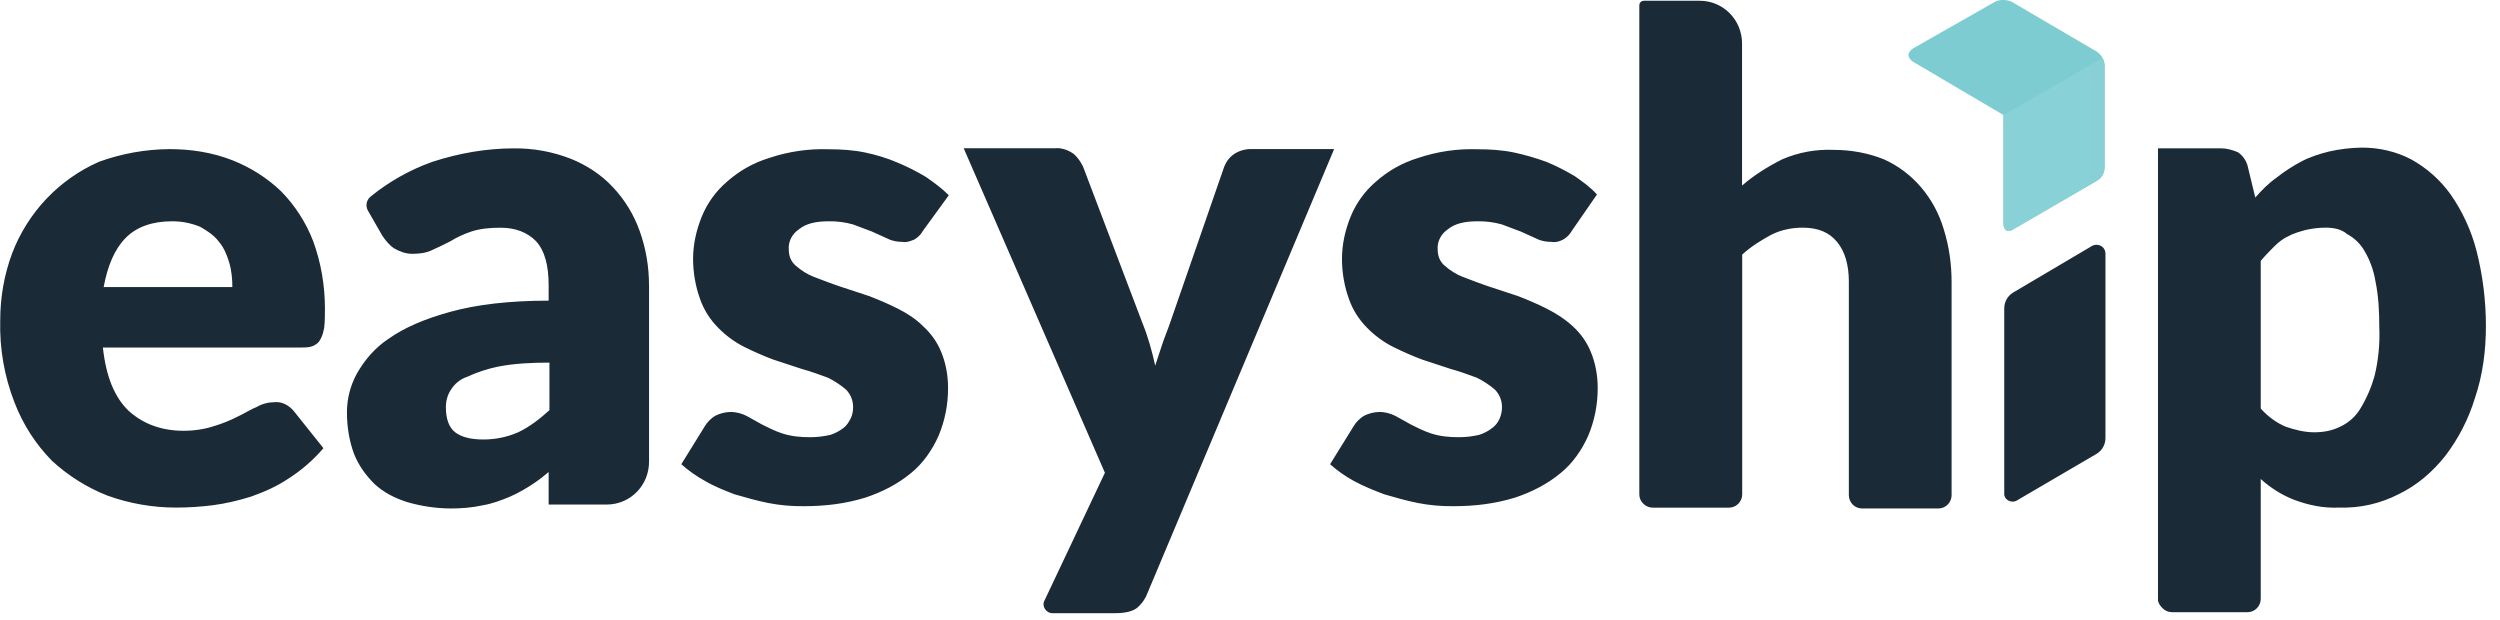 <svg width="270" height="67" viewBox="0 0 270 67" fill="none" xmlns="http://www.w3.org/2000/svg">
<g clip-path="url(#clip0_1244_3912)">
<path d="M18.313 16.105C20.601 16.105 22.889 16.447 25.095 17.306C27.042 18.075 28.821 19.192 30.348 20.648C31.862 22.187 33.045 24.026 33.824 26.048C34.673 28.361 35.093 30.845 35.093 33.329C35.093 34.014 35.093 34.701 35.012 35.388C34.931 35.81 34.84 36.245 34.592 36.671C34.42 37.014 34.17 37.185 33.831 37.356C33.411 37.53 32.982 37.53 32.562 37.53H11.112C11.453 40.699 12.381 42.93 13.91 44.384C15.437 45.756 17.386 46.525 19.843 46.525C20.94 46.525 22.128 46.352 23.146 46.009C23.996 45.756 24.845 45.414 25.692 44.979C26.453 44.637 27.052 44.21 27.729 43.95C28.318 43.607 28.998 43.436 29.678 43.436C30.439 43.354 31.205 43.778 31.715 44.376L34.931 48.404C33.852 49.665 32.596 50.76 31.205 51.654C29.936 52.513 28.578 53.109 27.14 53.625C25.783 54.049 24.342 54.394 22.984 54.565C21.627 54.736 20.358 54.818 19.001 54.818C16.489 54.818 13.996 54.384 11.63 53.535C9.413 52.665 7.374 51.388 5.616 49.769C3.84 47.962 2.456 45.803 1.551 43.426C0.461 40.618 -0.058 37.617 0.025 34.602C0.025 32.118 0.444 29.713 1.294 27.403C2.129 25.198 3.391 23.183 5.007 21.477C6.623 19.771 8.559 18.409 10.702 17.47C13.145 16.583 15.718 16.122 18.313 16.105ZM18.574 23.899C16.455 23.899 14.757 24.495 13.569 25.696C12.381 26.899 11.622 28.696 11.193 31.006H25.095C25.095 30.15 25.014 29.209 24.754 28.351C24.504 27.495 24.165 26.726 23.657 26.123C23.146 25.435 22.388 24.922 21.62 24.495C20.653 24.094 19.618 23.892 18.574 23.899ZM99.677 24.929C99.457 25.323 99.136 25.648 98.746 25.869C98.327 26.041 97.897 26.212 97.477 26.123C96.969 26.123 96.378 26.041 95.87 25.778L94.171 25.008C93.494 24.758 92.814 24.495 92.134 24.242C91.28 23.998 90.395 23.883 89.507 23.899C88.069 23.899 87.053 24.152 86.292 24.758C85.531 25.271 85.104 26.13 85.192 26.989C85.192 27.674 85.443 28.271 85.953 28.703C86.542 29.22 87.222 29.644 87.9 29.904C88.83 30.249 89.679 30.592 90.698 30.934C91.714 31.277 92.814 31.622 93.832 31.964C94.932 32.388 95.951 32.823 96.969 33.336C97.986 33.852 98.916 34.448 99.684 35.222C100.533 35.991 101.211 36.939 101.631 37.969C102.141 39.17 102.391 40.542 102.391 41.907C102.391 43.706 102.053 45.421 101.373 47.046C100.695 48.592 99.677 50.047 98.408 51.076C96.969 52.277 95.271 53.136 93.494 53.731C91.285 54.416 89.088 54.669 86.8 54.669C85.52 54.685 84.243 54.571 82.986 54.327C81.717 54.074 80.531 53.731 79.341 53.387C78.241 52.965 77.134 52.531 76.125 51.932C75.213 51.431 74.359 50.829 73.58 50.136L76.125 46.026C76.376 45.6 76.803 45.168 77.225 44.915C77.751 44.646 78.331 44.501 78.921 44.49C79.52 44.49 80.109 44.662 80.62 44.912L82.316 45.855C82.996 46.198 83.673 46.54 84.434 46.793C85.453 47.136 86.471 47.218 87.48 47.218C88.241 47.218 88.918 47.136 89.687 46.965C90.207 46.796 90.694 46.535 91.125 46.195C91.464 45.945 91.714 45.51 91.886 45.168C92.055 44.825 92.136 44.399 92.136 43.967C92.138 43.617 92.072 43.271 91.942 42.947C91.811 42.624 91.619 42.329 91.375 42.081C90.781 41.573 90.127 41.142 89.429 40.796C88.496 40.453 87.561 40.111 86.631 39.858C85.612 39.513 84.515 39.17 83.496 38.828C82.429 38.423 81.382 37.965 80.359 37.456C79.323 36.927 78.377 36.231 77.561 35.396C76.693 34.529 76.028 33.477 75.615 32.316C75.109 30.915 74.852 29.435 74.854 27.944C74.854 26.401 75.198 24.864 75.787 23.403C76.381 21.945 77.312 20.653 78.501 19.634C79.825 18.453 81.384 17.575 83.074 17.06C85.15 16.362 87.331 16.044 89.517 16.12C90.786 16.12 92.144 16.202 93.413 16.465C94.601 16.718 95.789 17.06 96.969 17.576C97.986 17.998 99.007 18.514 100.015 19.12C100.865 19.715 101.712 20.321 102.47 21.088L99.677 24.929ZM123.913 64.084C123.67 64.725 123.259 65.287 122.725 65.71C122.217 66.052 121.456 66.223 120.44 66.223H113.658C112.978 66.223 112.47 65.454 112.809 64.851L119.33 51.059L104.08 16.015H113.908C114.588 15.934 115.347 16.187 115.945 16.611C116.365 16.953 116.706 17.47 116.964 17.983L123.405 34.947C123.994 36.401 124.423 37.944 124.762 39.488L125.523 37.178C125.773 36.408 126.112 35.632 126.37 34.865L132.222 17.983C132.472 17.388 132.811 16.953 133.321 16.611C133.854 16.274 134.47 16.096 135.098 16.097H144.087L123.913 64.084ZM169.756 24.929C169.536 25.323 169.214 25.648 168.824 25.869C168.487 26.041 168.065 26.212 167.557 26.123C167.047 26.123 166.458 26.041 165.949 25.778L164.251 25.008C163.573 24.758 162.894 24.495 162.214 24.242C161.359 23.998 160.475 23.883 159.587 23.899C158.149 23.899 157.133 24.152 156.372 24.758C155.611 25.271 155.184 26.13 155.272 26.989C155.272 27.674 155.523 28.271 156.033 28.703C156.622 29.22 157.3 29.644 157.98 29.904C158.91 30.249 159.757 30.592 160.778 30.934C161.794 31.277 162.894 31.622 163.912 31.964C165.012 32.388 166.03 32.823 167.047 33.336C168.065 33.852 168.996 34.448 169.845 35.222C170.692 35.991 171.372 36.939 171.791 37.969C172.302 39.17 172.552 40.542 172.552 41.907C172.552 43.706 172.211 45.421 171.534 47.046C170.854 48.592 169.835 50.047 168.566 51.076C167.128 52.277 165.432 53.136 163.654 53.731C161.445 54.416 159.249 54.669 156.961 54.669C155.681 54.685 154.403 54.571 153.147 54.327C151.878 54.074 150.692 53.731 149.502 53.387C148.402 52.965 147.295 52.531 146.195 51.932C145.283 51.431 144.429 50.829 143.65 50.136L146.195 46.026C146.446 45.6 146.875 45.168 147.295 44.915C147.822 44.645 148.403 44.5 148.993 44.49C149.59 44.49 150.181 44.662 150.69 44.912L152.388 45.855C153.066 46.198 153.745 46.54 154.504 46.793C155.523 47.136 156.541 47.218 157.552 47.218C158.313 47.218 158.991 47.136 159.757 46.965C160.278 46.796 160.766 46.536 161.197 46.195C161.875 45.682 162.214 44.825 162.214 43.967C162.216 43.617 162.15 43.271 162.019 42.947C161.889 42.624 161.696 42.329 161.453 42.081C160.859 41.573 160.205 41.142 159.506 40.796C158.578 40.453 157.641 40.111 156.711 39.858C155.692 39.513 154.592 39.17 153.576 38.828C152.508 38.423 151.462 37.965 150.439 37.456C149.402 36.927 148.457 36.231 147.641 35.396C146.773 34.529 146.108 33.477 145.695 32.316C145.189 30.915 144.931 29.435 144.934 27.944C144.934 26.401 145.275 24.864 145.866 23.403C146.461 21.945 147.392 20.653 148.581 19.634C149.904 18.453 151.464 17.575 153.154 17.06C155.229 16.362 157.411 16.044 159.597 16.12C160.866 16.12 162.223 16.202 163.492 16.465C164.68 16.718 165.868 17.06 167.047 17.494C168.065 17.916 169.084 18.433 170.095 19.038C170.944 19.634 171.791 20.239 172.471 21.006L169.756 24.929ZM177.046 53.379V0.598C177.046 0.253 177.297 0.082 177.555 0.082H183.568C186.114 0.082 188.141 2.142 188.141 4.707V20.043C189.41 18.931 190.939 17.983 192.466 17.214C194.229 16.45 196.141 16.099 198.057 16.187C199.925 16.187 201.783 16.529 203.482 17.216C205.011 17.908 206.371 18.932 207.466 20.214C208.593 21.536 209.43 23.083 209.923 24.755C210.512 26.644 210.772 28.525 210.772 30.502V53.461C210.774 53.653 210.737 53.842 210.666 54.02C210.594 54.197 210.488 54.358 210.354 54.493C210.22 54.628 210.061 54.735 209.886 54.808C209.711 54.88 209.523 54.917 209.334 54.915H201.113C200.924 54.917 200.736 54.88 200.561 54.808C200.386 54.735 200.226 54.628 200.093 54.493C199.959 54.358 199.853 54.197 199.781 54.02C199.709 53.842 199.673 53.653 199.675 53.461V30.411C199.675 28.614 199.255 27.16 198.406 26.13C197.557 25.1 196.369 24.587 194.68 24.587C193.492 24.587 192.304 24.84 191.293 25.356C190.195 25.951 189.088 26.636 188.158 27.495V53.372C188.16 53.563 188.124 53.753 188.052 53.93C187.98 54.107 187.874 54.268 187.741 54.404C187.607 54.539 187.447 54.646 187.272 54.718C187.097 54.791 186.909 54.828 186.72 54.826H178.5C178.31 54.827 178.123 54.789 177.948 54.717C177.773 54.644 177.615 54.537 177.481 54.401C177.341 54.272 177.231 54.113 177.156 53.937C177.081 53.761 177.044 53.571 177.046 53.379ZM233.062 64.769V16.023H239.925C240.514 16.023 241.113 16.197 241.702 16.447C242.21 16.79 242.551 17.306 242.72 17.82L243.57 21.333C244.247 20.564 245.008 19.79 245.855 19.194C246.678 18.544 247.557 17.969 248.481 17.477C249.414 16.963 250.518 16.619 251.53 16.365C252.697 16.1 253.889 15.958 255.086 15.941C256.952 15.941 258.812 16.365 260.427 17.224C262.098 18.146 263.544 19.433 264.661 20.991C265.946 22.832 266.894 24.891 267.46 27.07C268.137 29.729 268.479 32.464 268.478 35.21C268.478 37.865 268.137 40.52 267.29 43.002C266.597 45.264 265.508 47.382 264.075 49.255C262.715 50.967 261.026 52.424 259.07 53.364C257.079 54.392 254.863 54.893 252.629 54.818C250.931 54.9 249.323 54.565 247.715 53.96C246.407 53.437 245.203 52.682 244.159 51.729V64.662C244.16 64.854 244.124 65.044 244.052 65.221C243.981 65.398 243.875 65.559 243.741 65.694C243.607 65.83 243.448 65.937 243.273 66.009C243.097 66.082 242.91 66.118 242.72 66.117H234.581C234.392 66.118 234.205 66.081 234.03 66.008C233.855 65.936 233.696 65.829 233.562 65.695C233.319 65.457 233.062 65.112 233.062 64.769ZM251.198 24.587C250.437 24.587 249.76 24.668 248.992 24.84C248.403 25.011 247.723 25.182 247.126 25.524C246.535 25.778 246.027 26.212 245.597 26.636C245.089 27.152 244.578 27.666 244.159 28.18V44.121C244.92 44.979 245.855 45.667 246.873 46.091C247.892 46.434 248.911 46.687 249.922 46.687C250.941 46.687 251.868 46.515 252.718 46.091C253.648 45.667 254.414 44.979 254.924 44.121C255.602 43.011 256.112 41.81 256.451 40.609C256.871 38.892 257.04 37.096 256.962 35.299C256.962 33.582 256.881 31.956 256.539 30.329C256.35 29.179 255.947 28.076 255.351 27.078C254.909 26.314 254.263 25.691 253.486 25.281C252.897 24.758 252.048 24.587 251.198 24.587ZM70.094 30.845C70.094 28.785 69.756 26.817 69.078 24.929C68.451 23.172 67.468 21.566 66.192 20.214C64.923 18.842 63.308 17.812 61.617 17.135C59.669 16.38 57.599 16.003 55.514 16.023C52.549 16.023 49.584 16.537 46.698 17.477C44.272 18.339 42.01 19.613 40.009 21.244C39.789 21.427 39.643 21.684 39.597 21.968C39.551 22.252 39.608 22.543 39.759 22.788L41.285 25.443C41.624 25.959 42.046 26.473 42.554 26.817C43.144 27.16 43.824 27.413 44.503 27.413C45.262 27.413 46.03 27.331 46.708 26.989C47.297 26.735 47.977 26.393 48.657 26.048C49.336 25.624 50.095 25.279 50.863 25.018C51.882 24.676 52.981 24.594 54.079 24.594C55.689 24.594 56.965 25.108 57.893 26.048C58.826 27.078 59.253 28.621 59.253 30.845V32.47C55.016 32.47 51.452 32.895 48.657 33.671C45.858 34.441 43.654 35.388 41.965 36.59C40.527 37.528 39.339 38.9 38.49 40.446C37.816 41.708 37.466 43.121 37.471 44.555C37.471 46.099 37.721 47.635 38.232 49.009C38.74 50.29 39.499 51.319 40.436 52.26C41.455 53.2 42.645 53.803 43.995 54.23C45.511 54.672 47.079 54.902 48.657 54.915C49.844 54.915 50.944 54.833 52.132 54.573C53.151 54.399 54.079 54.057 55.097 53.632C56.049 53.205 56.958 52.688 57.814 52.089C58.322 51.746 58.742 51.401 59.253 50.977V54.491H65.524C68.07 54.491 70.097 52.431 70.097 49.865V30.845H70.094ZM55.944 46.697C54.766 47.205 53.499 47.467 52.218 47.466C50.861 47.466 49.842 47.21 49.172 46.697C48.492 46.18 48.153 45.242 48.153 43.95C48.153 43.354 48.323 42.667 48.661 42.153C49.081 41.466 49.68 40.952 50.441 40.699C51.525 40.199 52.661 39.826 53.828 39.587C55.605 39.245 57.471 39.163 59.339 39.163V44.299C58.313 45.233 57.213 46.091 55.944 46.697ZM217.812 54.057L226.459 48.999C226.747 48.819 226.984 48.566 227.147 48.266C227.31 47.965 227.394 47.627 227.389 47.285V27.413C227.389 26.644 226.628 26.212 225.951 26.554L217.392 31.612C217.103 31.792 216.865 32.045 216.701 32.346C216.538 32.647 216.454 32.986 216.459 33.329V53.208C216.373 53.977 217.222 54.399 217.812 54.057Z" fill="#1A2A36"/>
<path d="M226.449 5.573L217.382 0.263C217.132 0.079 216.712 -1.82895e-05 216.371 -1.82895e-05C216.014 -0.018 215.66 0.07 215.352 0.253L206.624 5.221C206.373 5.395 206.116 5.645 206.116 5.908C206.116 6.251 206.366 6.504 206.624 6.678L216.371 12.42V24.152C216.371 24.405 216.452 24.668 216.621 24.84C216.871 25.011 217.132 24.922 217.301 24.84L226.449 19.529C227.038 19.184 227.298 18.671 227.298 17.983V7.109C227.291 6.803 227.209 6.502 227.061 6.234C226.913 5.966 226.703 5.739 226.449 5.571V5.573Z" fill="url(#paint0_linear_1244_3912)"/>
<path d="M227.073 6.251L216.371 12.42V24.16C216.371 24.415 216.452 24.676 216.621 24.847C216.871 25.021 217.132 24.929 217.301 24.847L226.449 19.537C227.038 19.194 227.298 18.678 227.298 17.991V7.109C227.295 6.809 227.218 6.513 227.073 6.251Z" fill="url(#paint1_linear_1244_3912)"/>
</g>
<defs>
<linearGradient id="paint0_linear_1244_3912" x1="1343.97" y1="959.575" x2="1878.36" y2="-266.192" gradientUnits="userSpaceOnUse">
<stop stop-color="#8DD0D6"/>
<stop offset="1" stop-color="#57C4C6"/>
</linearGradient>
<linearGradient id="paint1_linear_1244_3912" x1="101.707" y1="941.037" x2="1259.09" y2="941.037" gradientUnits="userSpaceOnUse">
<stop stop-color="#8ED2D8"/>
<stop offset="1" stop-color="#57C4C7"/>
</linearGradient>
<clipPath id="clip0_1244_3912">
<rect width="270" height="67" fill="white"/>
</clipPath>
</defs>
</svg>

